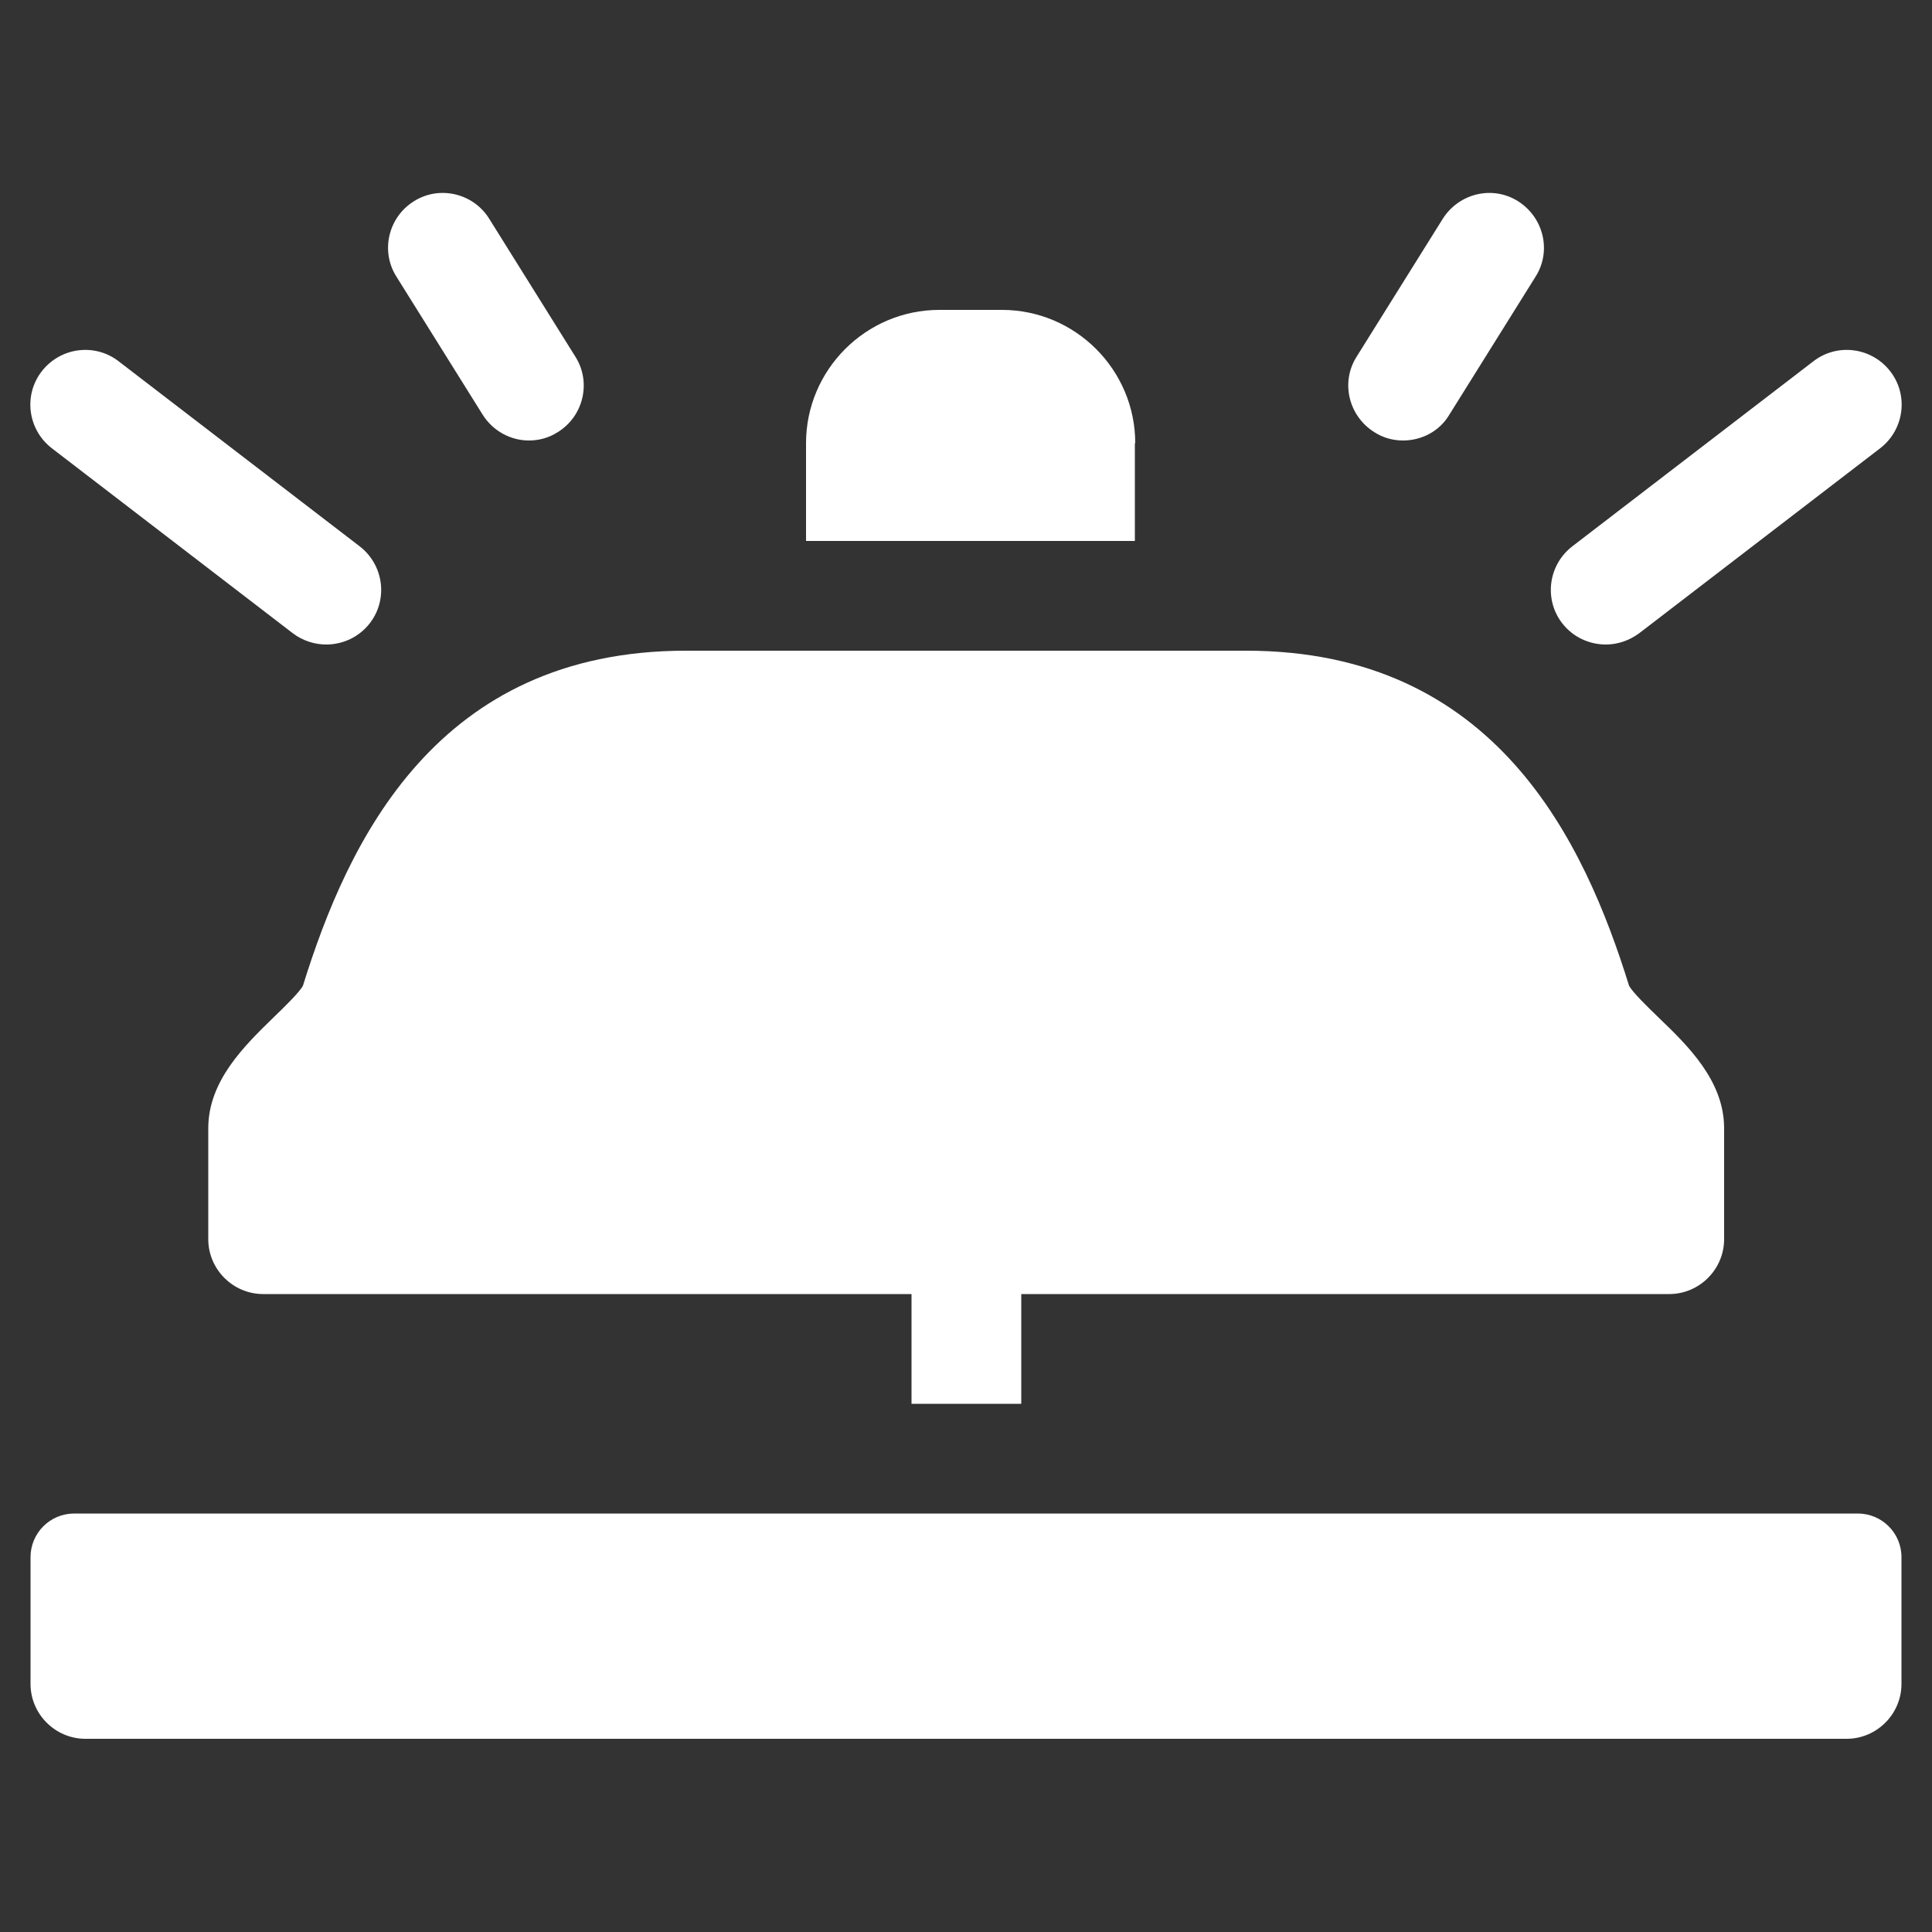<?xml version="1.0" encoding="utf-8"?>
<!-- Generator: Adobe Illustrator 25.0.0, SVG Export Plug-In . SVG Version: 6.00 Build 0)  -->
<svg version="1.1" id="Layer_1" xmlns="http://www.w3.org/2000/svg" xmlns:xlink="http://www.w3.org/1999/xlink" x="0px" y="0px"
	 viewBox="0 0 500 500" style="enable-background:new 0 0 500 500;" xml:space="preserve">
<rect x="0" y="0" width="500" height="500" fill="#333333" stroke="none"/>
<style type="text/css">
	.st0{fill:#FFFFFF;}
</style>
<g>
	<g>
		<path class="st0" d="M136.9,114c-4.7,0-9.3-2.4-12-6.7l-22.3-35.7c-4.2-6.6-2.1-15.4,4.5-19.5c6.6-4.2,15.4-2.1,19.5,4.5
			l22.3,35.7c4.2,6.6,2.1,15.4-4.5,19.5C142.1,113.3,139.5,114,136.9,114L136.9,114z"/>
	</g>
	<g>
		<path class="st0" d="M84.4,166.8c-3,0-6.1-1-8.6-2.9L13.4,116c-6.2-4.8-7.4-13.7-2.6-19.9c4.8-6.2,13.7-7.4,19.9-2.6l62.4,47.9
			c6.2,4.8,7.4,13.7,2.6,19.9C92.9,164.9,88.7,166.8,84.4,166.8z"/>
	</g>
	<g>
		<path class="st0" d="M363.1,114c-2.6,0-5.2-0.7-7.5-2.2c-6.6-4.2-8.7-12.9-4.5-19.5l22.3-35.7c4.2-6.6,12.9-8.7,19.5-4.5
			s8.7,12.9,4.5,19.5l-22.3,35.7C372.5,111.7,367.8,114,363.1,114z"/>
	</g>
	<g>
		<path class="st0" d="M415.6,166.8c-4.3,0-8.5-1.9-11.3-5.5c-4.8-6.2-3.6-15.1,2.6-19.9l62.4-47.9c6.2-4.8,15.1-3.6,19.9,2.6
			s3.6,15.1-2.6,19.9l-62.4,47.9C421.6,165.8,418.6,166.8,415.6,166.8L415.6,166.8z"/>
	</g>
	<path class="st0" d="M7.9,435.8c0,7.8,6.4,14.2,14.2,14.2h455.8c7.8,0,14.2-6.4,14.2-14.2V403c0-6.3-5.1-11.3-11.3-11.3H19.2
		c-6.3,0-11.3,5.1-11.3,11.3C7.9,403,7.9,435.8,7.9,435.8z"/>
	<path class="st0" d="M429.2,263.3c-2.7-2.6-6.7-6.5-7.6-8.2c-11.6-37.3-34.5-86.7-99.1-86.7h-145c-64.6,0-87.5,49.4-99.1,86.7
		c-0.9,1.7-4.9,5.6-7.6,8.2c-7.5,7.3-16.9,16.4-16.9,28.7v28.7c0,7.8,6.4,14.2,14.2,14.2h167.8v28.4h28.4v-28.4H432
		c7.8,0,14.2-6.4,14.2-14.2V292C446.2,279.7,436.8,270.6,429.2,263.3L429.2,263.3z"/>
	<path class="st0" d="M293.8,114.7c0-19-15.5-34.5-34.5-34.5h-16.2c-19,0-34.5,15.5-34.5,34.5V140h85.1v-25.3H293.8z"/>
</g>
</svg>
